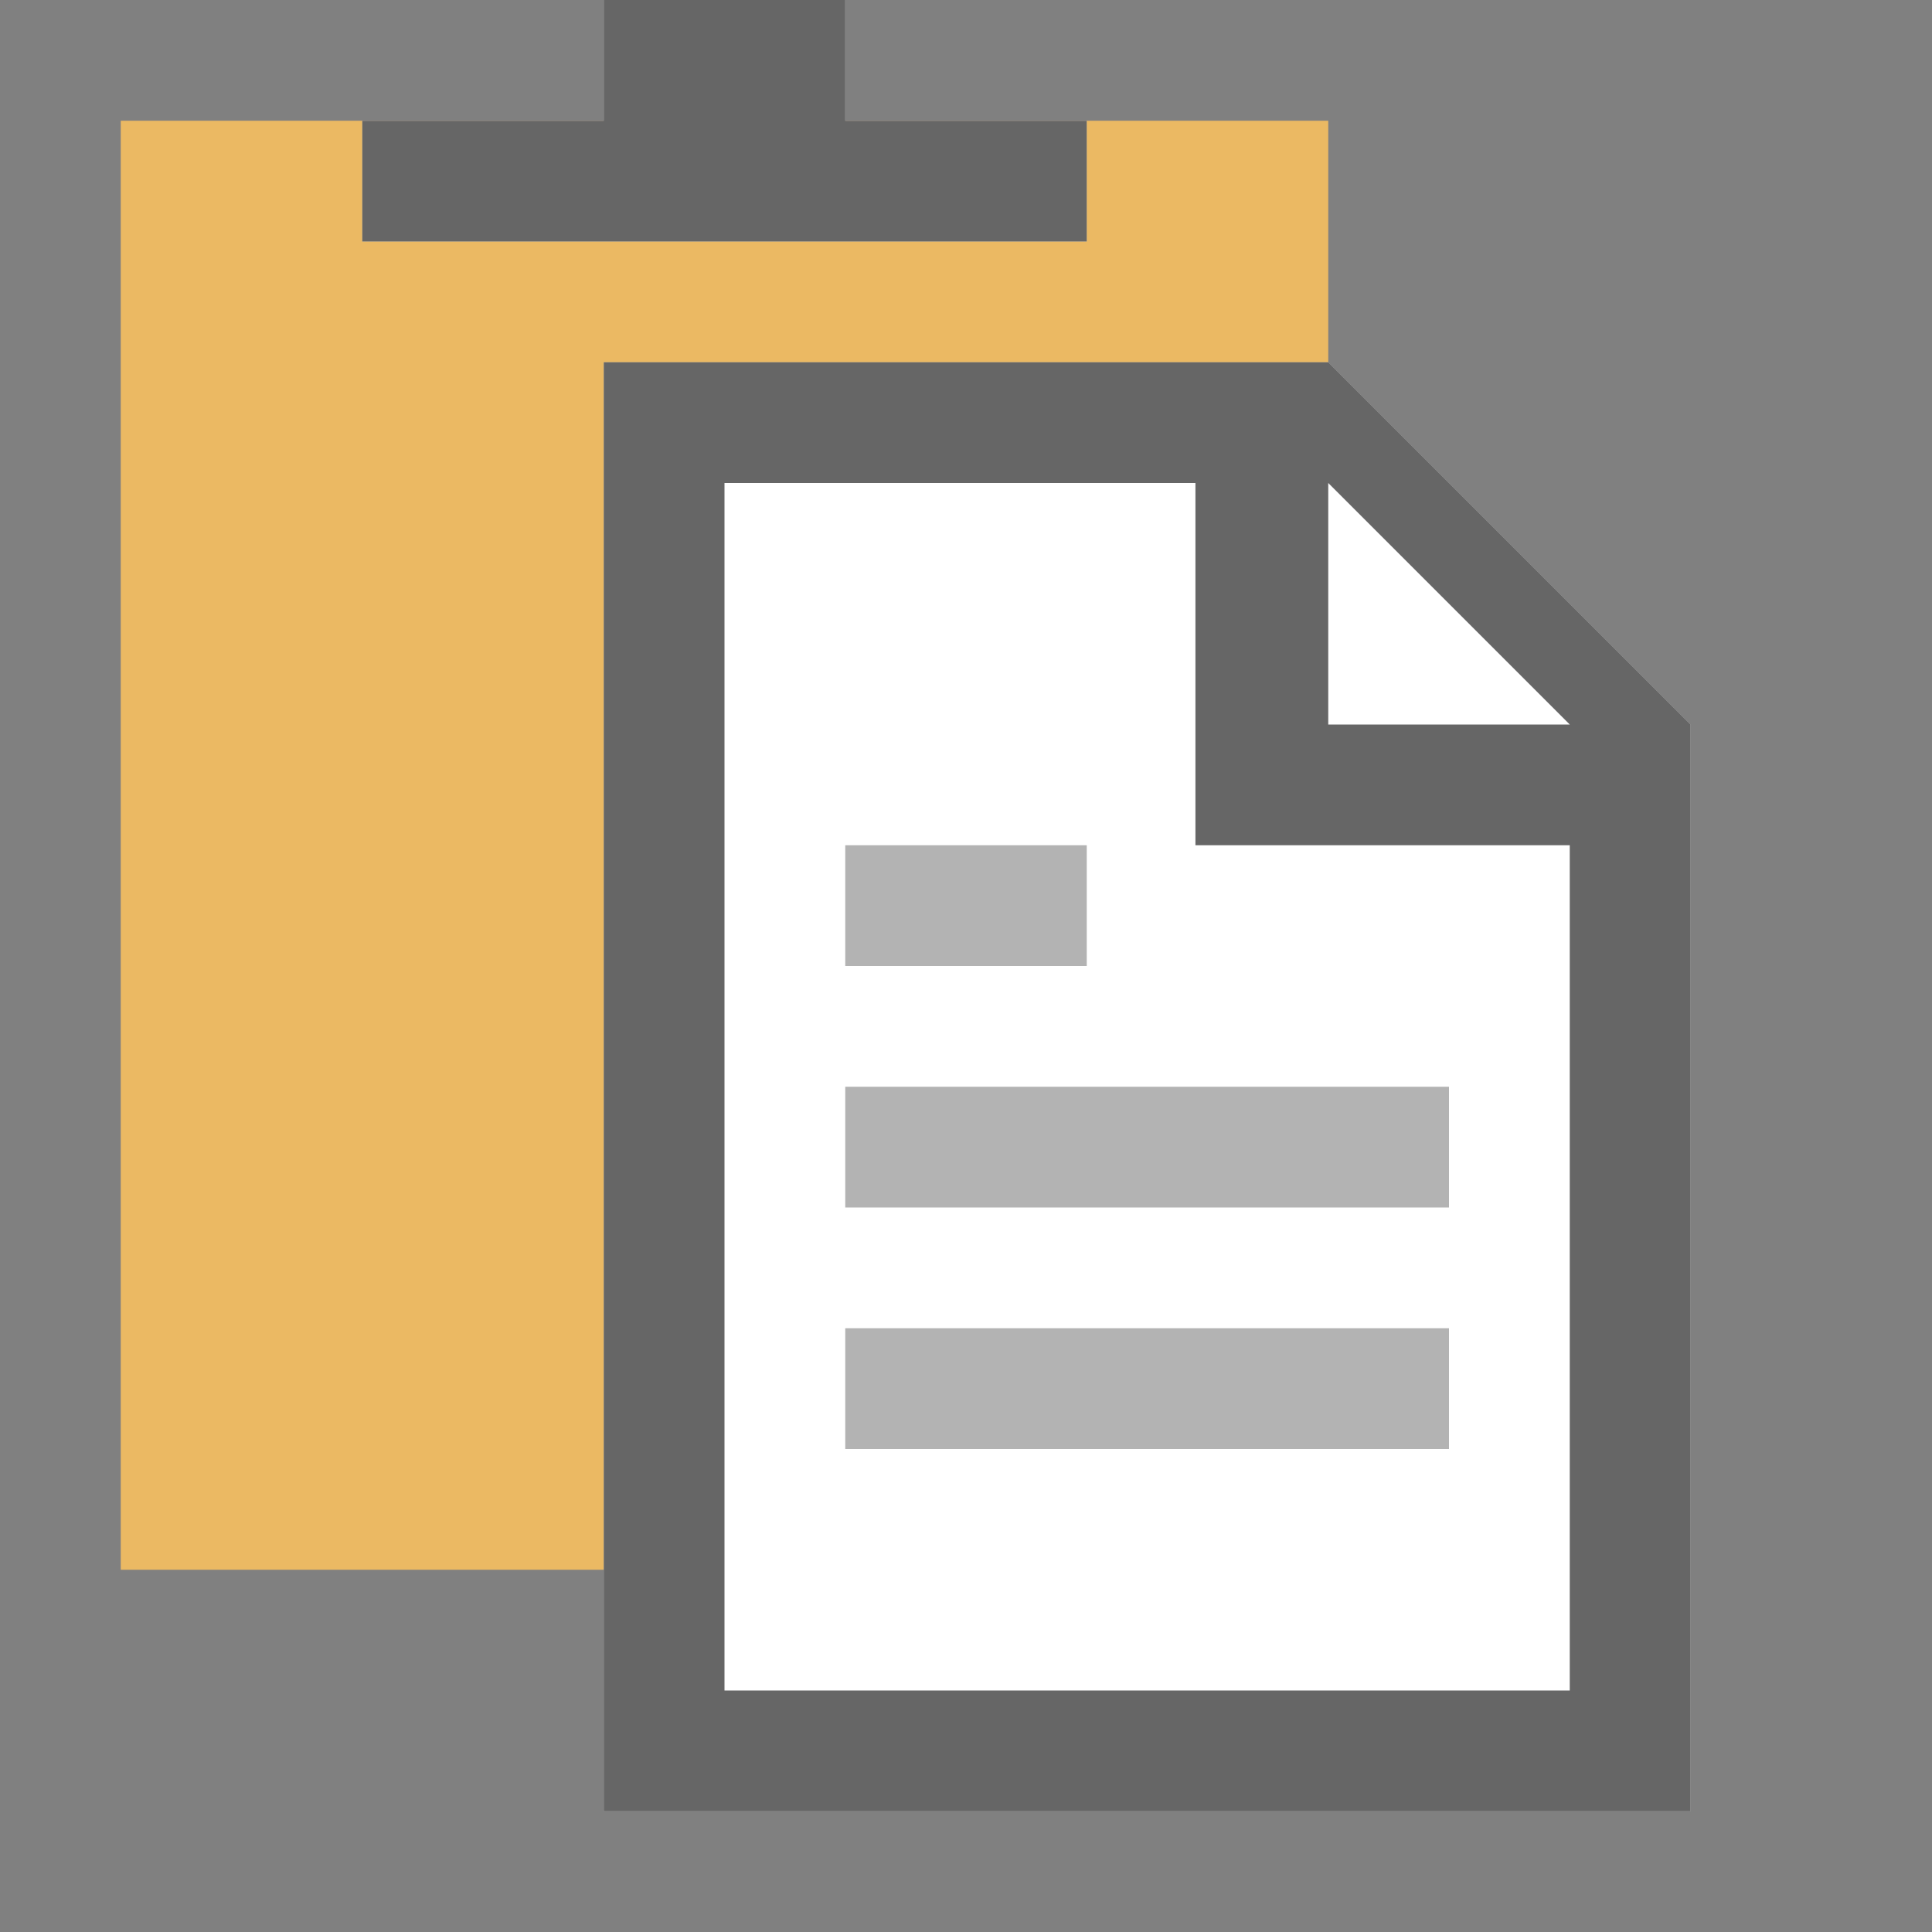 <?xml version="1.0" encoding="utf-8"?>
<!-- Generator: Adobe Illustrator 19.1.0, SVG Export Plug-In . SVG Version: 6.00 Build 0)  -->
<svg version="1.1" id="Layer_1" xmlns="http://www.w3.org/2000/svg" xmlns:xlink="http://www.w3.org/1999/xlink" x="0px" y="0px"
	 viewBox="0 0 32 32" enable-background="new 0 0 32 32" xml:space="preserve">
<rect x="0" y="0" width="32" height="32" fill="#808080" stroke="none"/>
<rect x="2" y="2" fill="#EBB963" width="20" height="24"/>
<polygon fill="#FFFFFF" points="10,0 10,2 6,2 6,4 18,4 18,2 14,2 14,0 "/>
<polygon opacity="0.6" points="10,0 10,2 6,2 6,4 18,4 18,2 14,2 14,0 "/>
<polygon fill="#FFFFFF" points="10,6 10,22 10,30 28,30 28,12 22,6 "/>
<polygon opacity="0.6" points="10,6 10,22 10,30 28,30 28,12 22,6 "/>
<g>
	<polygon fill="#FFFFFF" points="19.8,14 19.8,8 12,8 12,28 26,28 26,14 	"/>
</g>
<polygon fill="#FFFFFF" points="22,8 22,12 26,12 "/>
<g opacity="0.3">
	<rect x="14" y="14" width="4" height="2"/>
	<rect x="14" y="18" width="10" height="2"/>
	<rect x="14" y="22" width="10" height="2"/>
</g>
<g id="Layer_2">
</g>
</svg>
